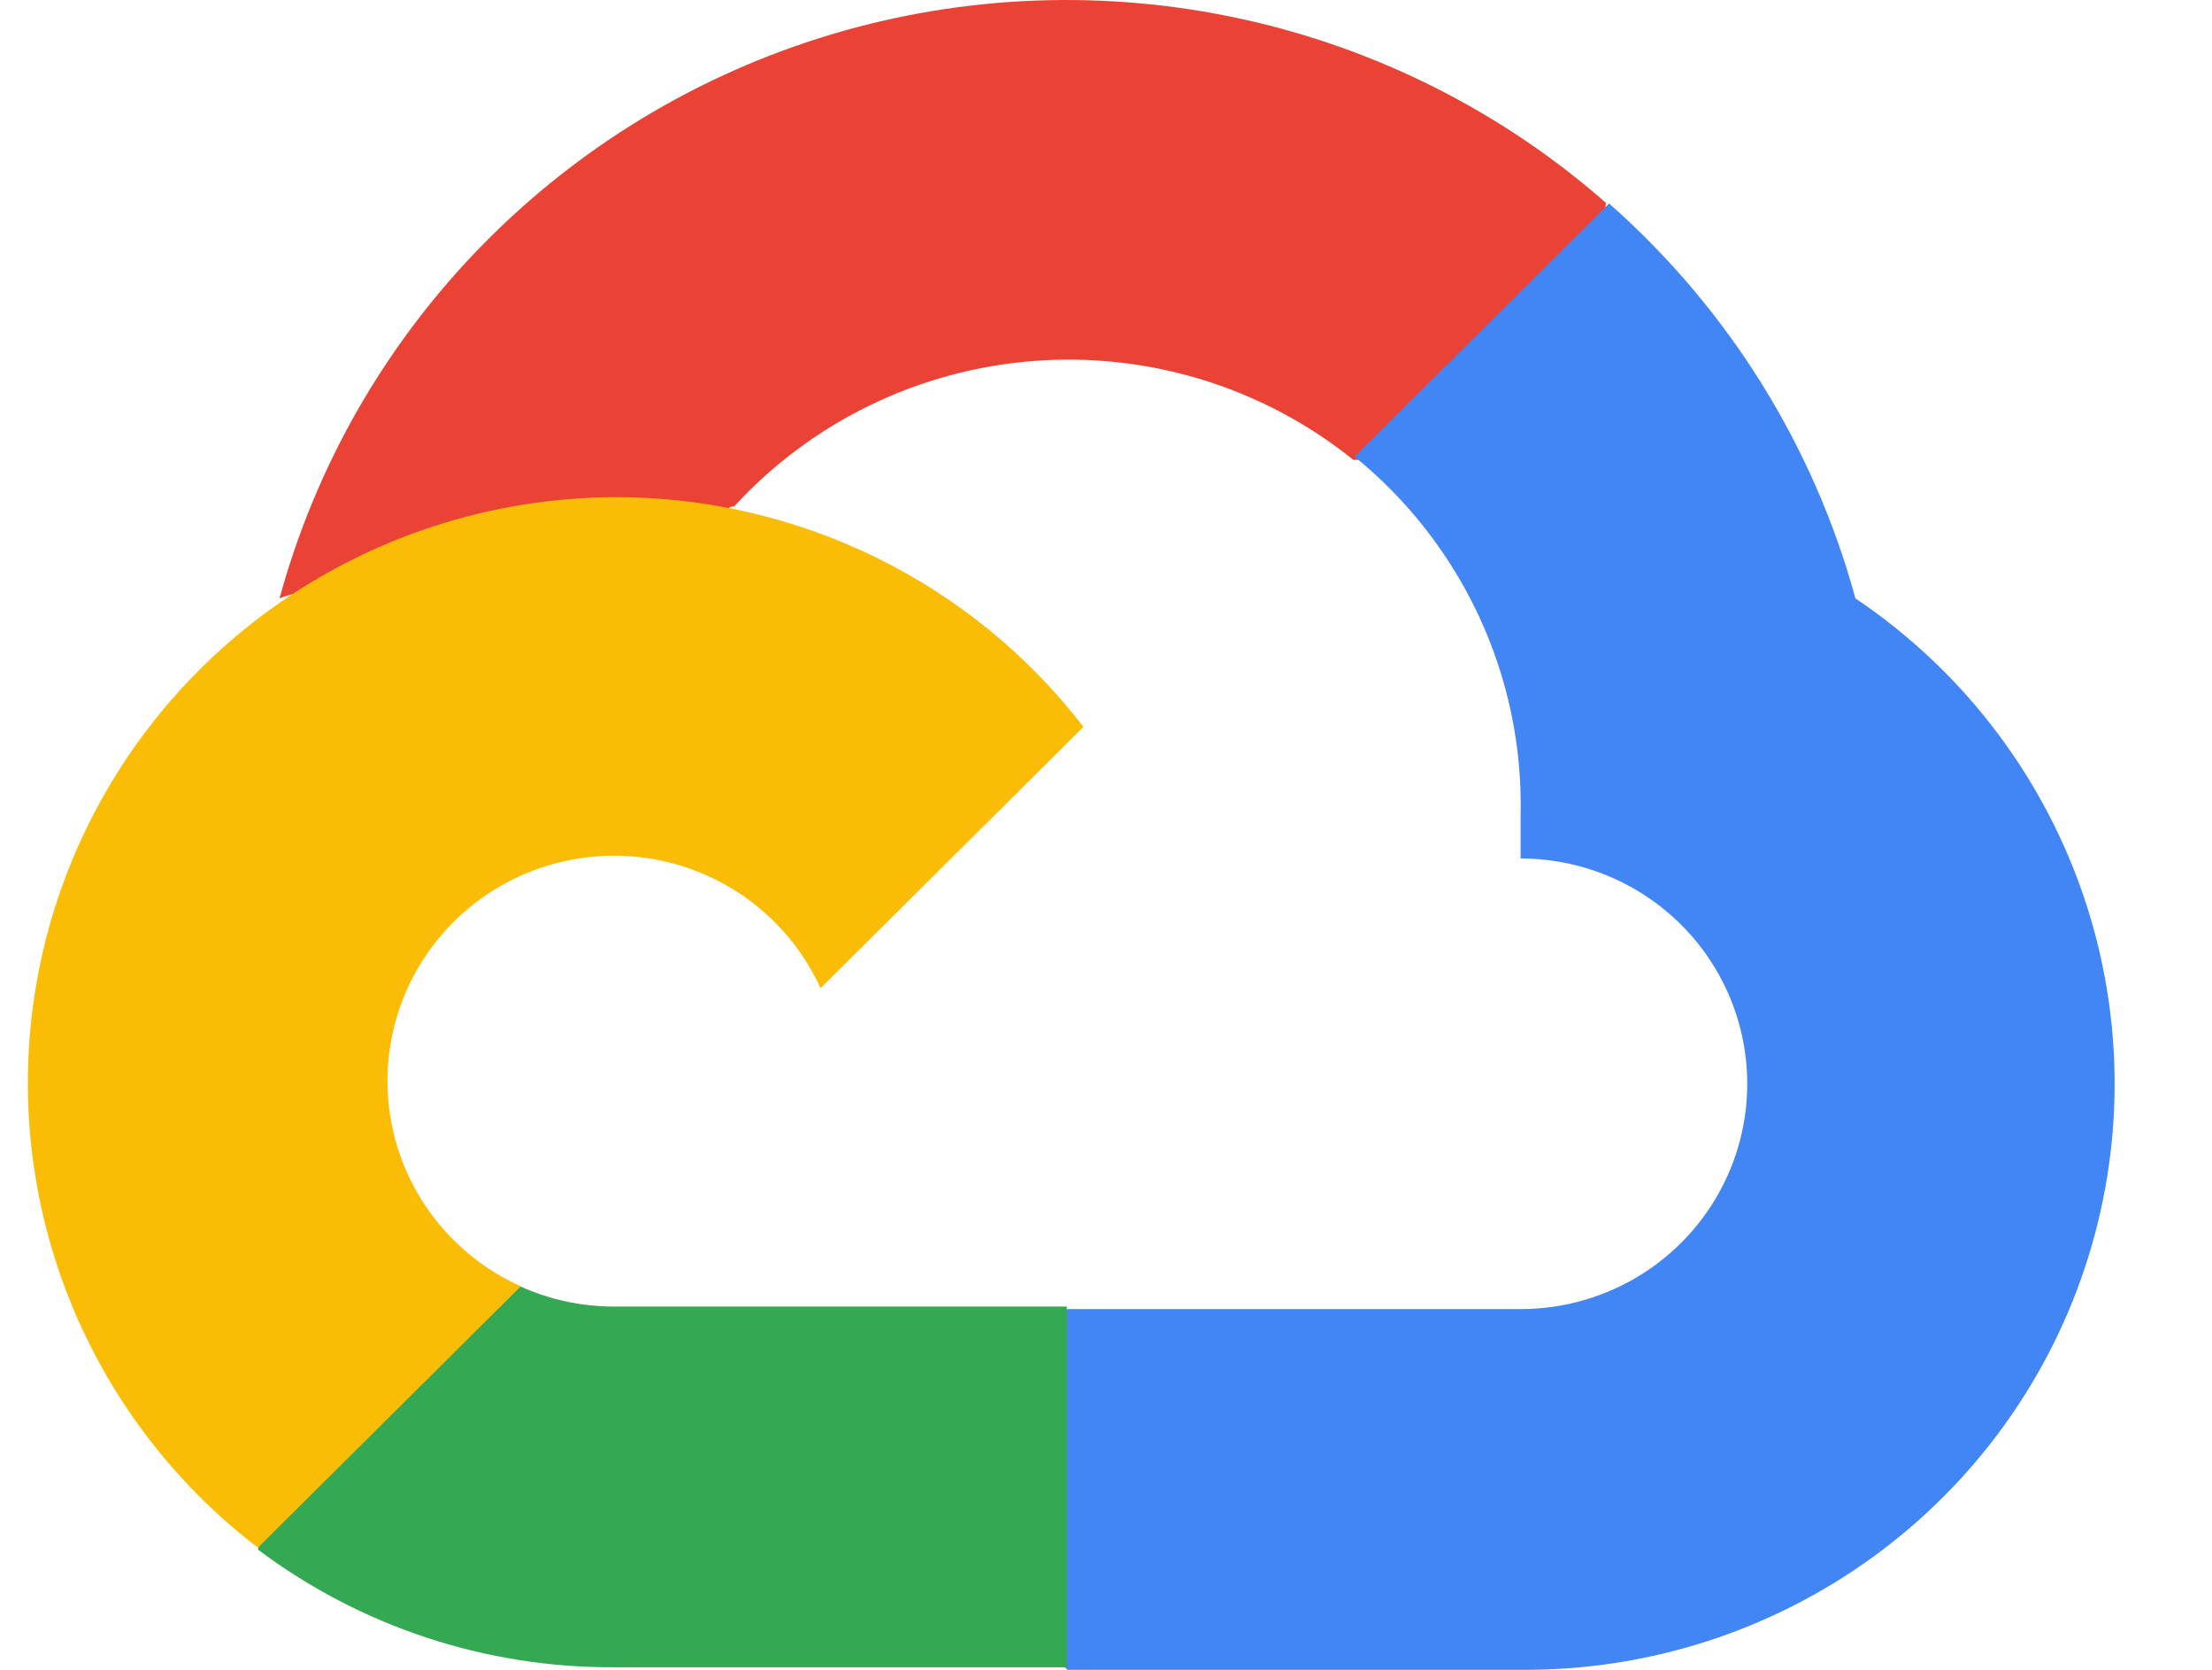 <svg width="53" height="40" viewBox="0 0 53 40" fill="none" xmlns="http://www.w3.org/2000/svg">
<g id="Google Cloud.svg">
<g id="Vector">
<path d="M32.394 11.015H33.919L38.266 6.694L38.479 4.86C35.989 2.675 32.98 1.158 29.736 0.451C26.492 -0.256 23.121 -0.13 19.94 0.818C16.759 1.767 13.874 3.506 11.557 5.871C9.24 8.236 7.567 11.149 6.698 14.335C7.182 14.137 7.718 14.105 8.223 14.244L16.915 12.819C16.915 12.819 17.358 12.091 17.586 12.136C19.449 10.103 22.023 8.854 24.781 8.646C27.54 8.437 30.274 9.285 32.425 11.015H32.394Z" fill="#EA4335"/>
<path d="M44.457 14.335C43.458 10.678 41.407 7.39 38.555 4.875L32.455 10.939C33.727 11.972 34.745 13.278 35.435 14.759C36.124 16.24 36.467 17.857 36.435 19.489V20.565C37.148 20.565 37.854 20.705 38.513 20.976C39.172 21.247 39.77 21.645 40.274 22.146C40.779 22.647 41.178 23.242 41.451 23.897C41.724 24.552 41.864 25.253 41.864 25.962C41.864 26.671 41.724 27.372 41.451 28.027C41.178 28.682 40.779 29.277 40.274 29.778C39.77 30.279 39.172 30.677 38.513 30.948C37.854 31.219 37.148 31.359 36.435 31.359H25.578L24.495 32.45V38.923L25.578 40H36.435C39.468 40.023 42.427 39.076 44.875 37.298C47.324 35.52 49.132 33.006 50.031 30.127C50.931 27.249 50.874 24.159 49.871 21.315C48.867 18.471 46.969 16.023 44.457 14.335Z" fill="#4285F4"/>
<path d="M14.704 39.939H25.562V31.298H14.704C13.931 31.298 13.166 31.133 12.462 30.813L10.937 31.283L6.561 35.603L6.179 37.119C8.634 38.962 11.629 39.952 14.704 39.939Z" fill="#34A853"/>
<path d="M14.704 11.909C11.762 11.927 8.899 12.857 6.515 14.57C4.131 16.284 2.344 18.695 1.405 21.467C0.467 24.238 0.422 27.232 1.278 30.03C2.134 32.828 3.847 35.291 6.179 37.074L12.478 30.813C11.677 30.453 10.977 29.906 10.436 29.218C9.895 28.531 9.53 27.723 9.372 26.864C9.214 26.005 9.269 25.121 9.53 24.287C9.792 23.454 10.253 22.696 10.874 22.079C11.495 21.461 12.258 21.003 13.096 20.743C13.934 20.483 14.824 20.429 15.688 20.586C16.552 20.742 17.365 21.105 18.056 21.643C18.748 22.181 19.299 22.877 19.66 23.673L25.959 17.412C24.637 15.694 22.933 14.303 20.98 13.349C19.028 12.394 16.88 11.901 14.704 11.909Z" fill="#FBBC05"/>
</g>
</g>
</svg>

